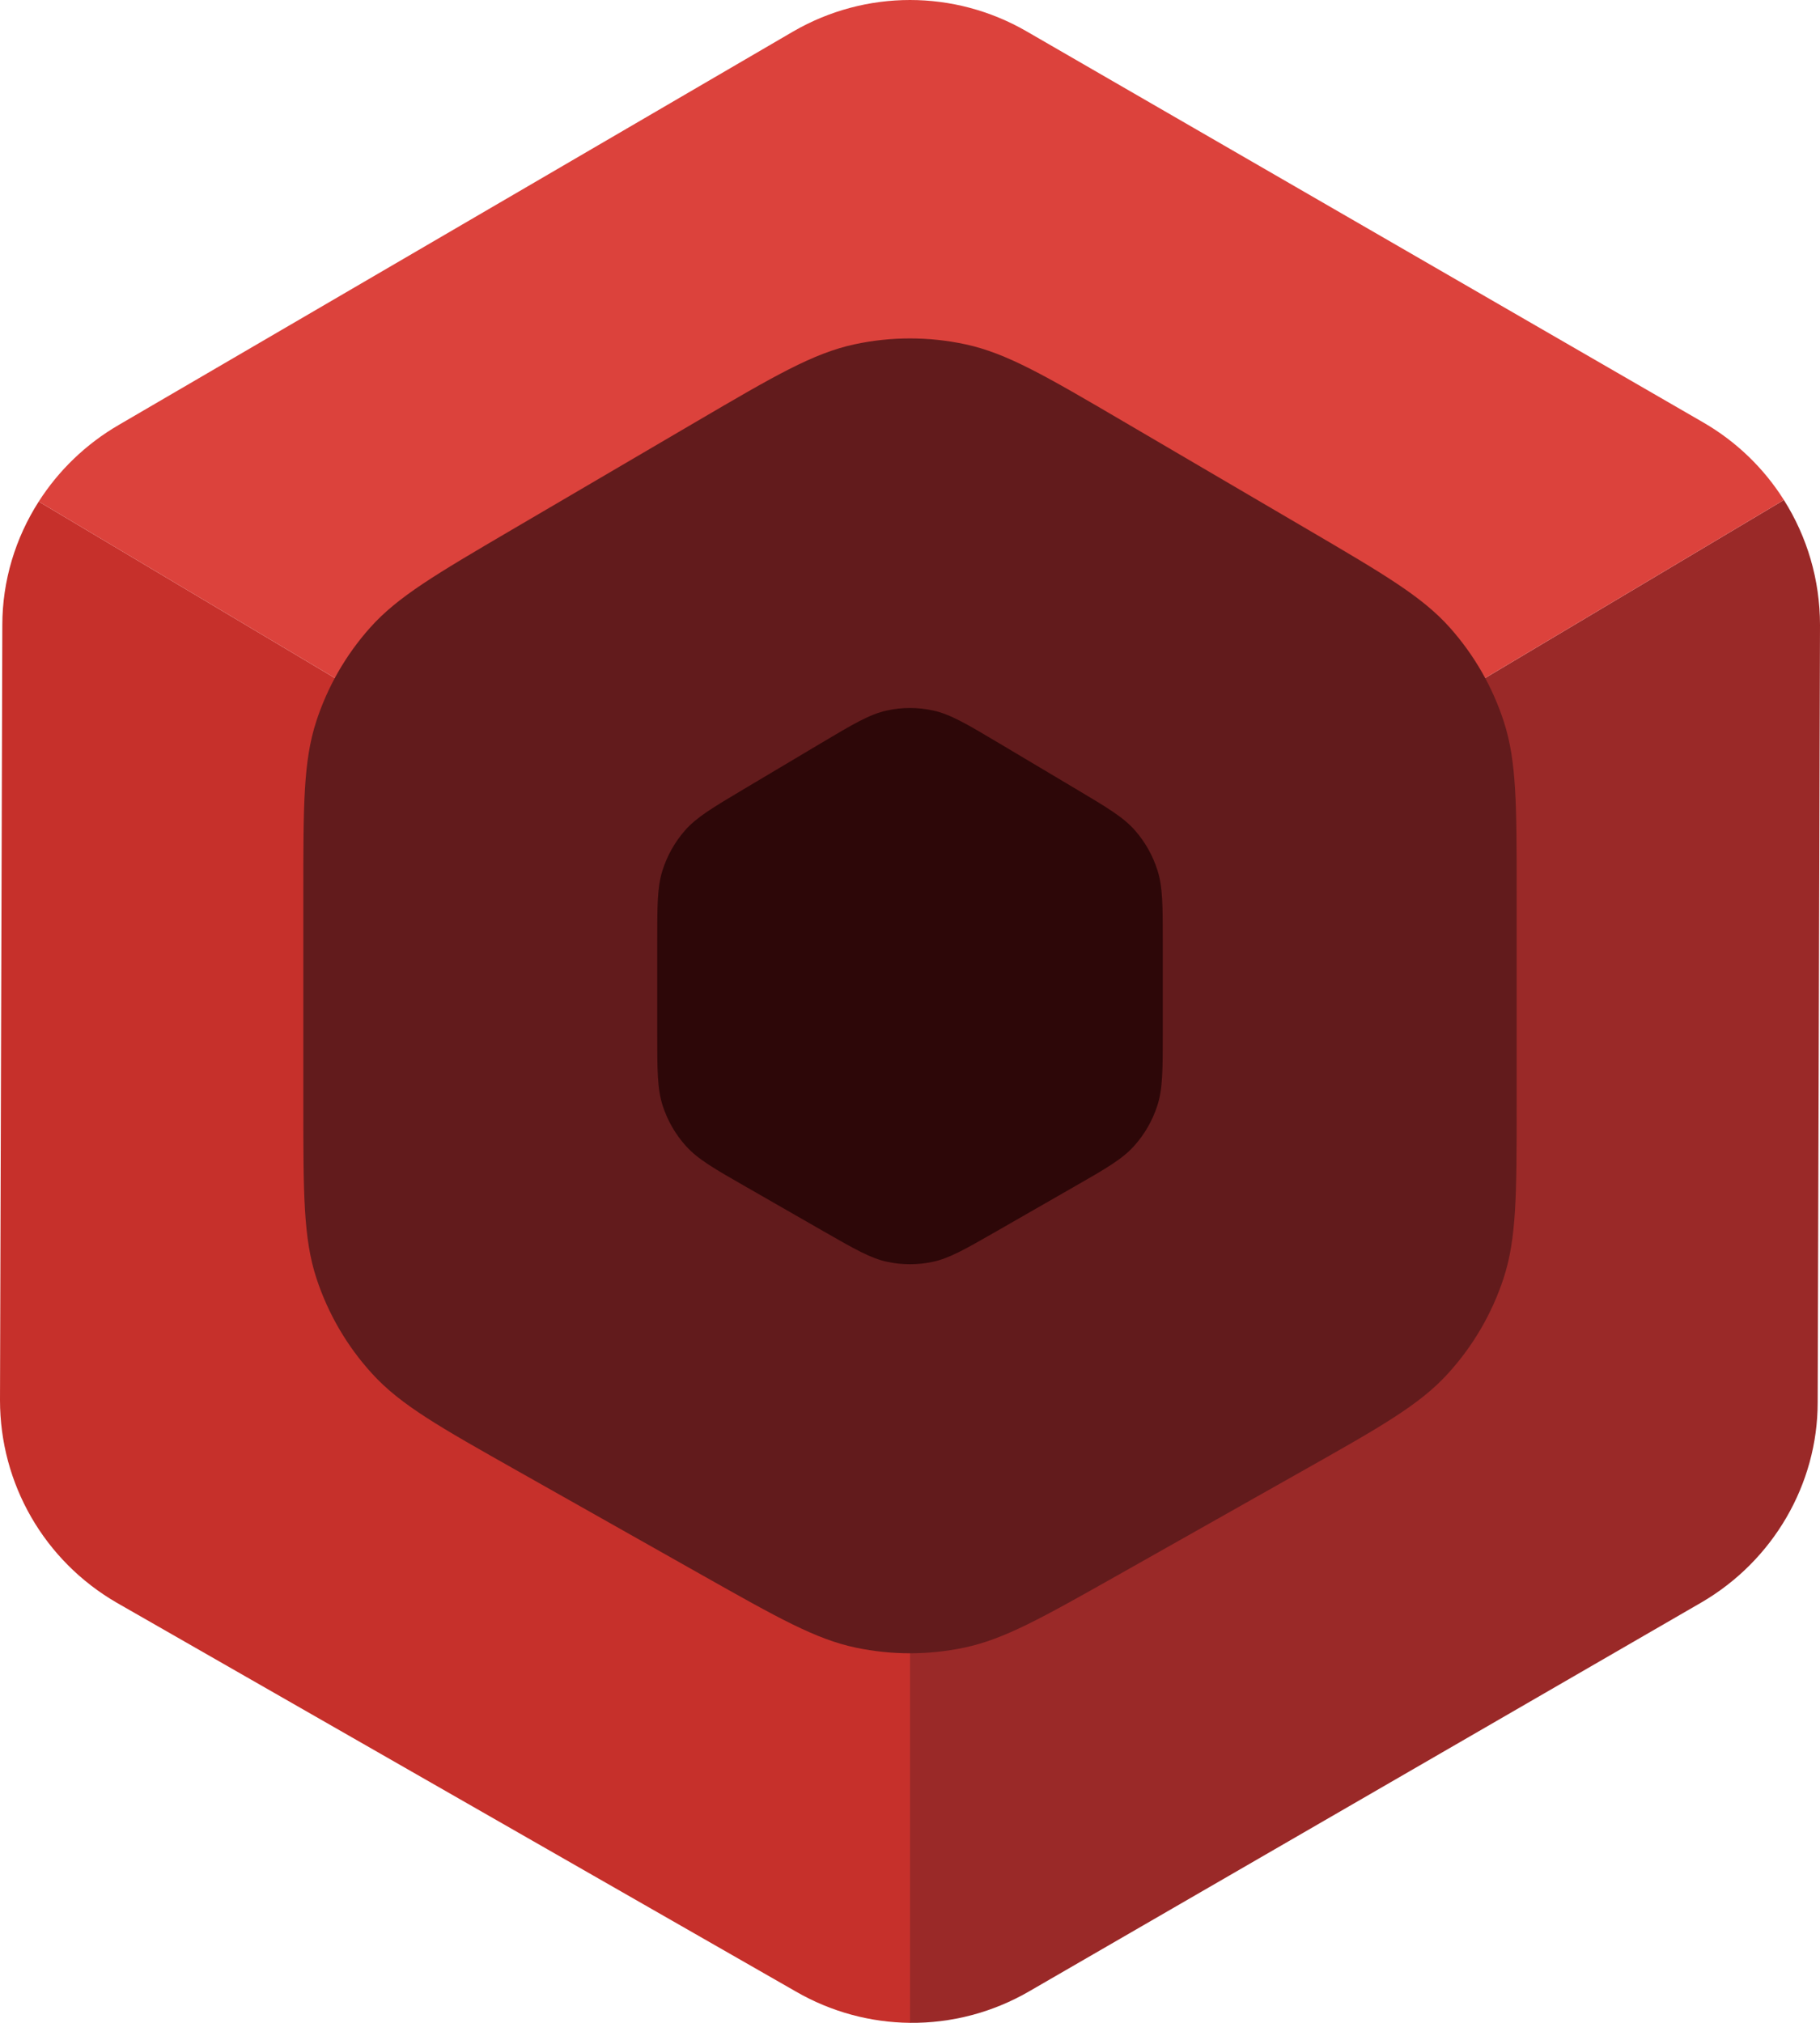 <svg width="36" height="40" viewBox="0 0 36 40" fill="none" xmlns="http://www.w3.org/2000/svg">
<path d="M18 40V28.154L10.846 24.692V15.923L0.766 9.918C0.303 10.641 0.046 11.487 0.046 12.359L0 27.687C0 29.344 0.877 30.863 2.308 31.692L15.739 39.379C16.44 39.785 17.219 39.992 18 40Z" fill="#C6302B"/>
<path d="M35.286 9.887C35.745 10.613 36 11.466 36 12.359L35.954 27.733C35.954 29.344 35.077 30.863 33.646 31.692L20.354 39.379C19.625 39.801 18.811 40.008 18 40V26.913L25.154 25.154V15.923L35.286 9.887Z" fill="#9A2928"/>
<path d="M35.286 9.887C34.894 9.265 34.352 8.736 33.692 8.354L20.308 0.621C18.877 -0.207 17.123 -0.207 15.692 0.621L2.354 8.4C1.698 8.78 1.158 9.305 0.766 9.918L10.846 15.923L18 10.615L25.154 15.923L35.286 9.887Z" fill="#DC423C"/>
<path d="M10.122 10.477L13.774 8.337L13.774 8.337C15.312 7.436 16.081 6.986 16.901 6.809C17.625 6.653 18.375 6.653 19.099 6.809C19.919 6.986 20.688 7.436 22.226 8.337L25.878 10.477C27.38 11.358 28.131 11.798 28.677 12.409C29.16 12.951 29.525 13.586 29.748 14.276C30 15.056 30 15.926 30 17.665V21.833C30 23.604 30 24.489 29.74 25.28C29.51 25.979 29.134 26.622 28.637 27.166C28.076 27.782 27.304 28.217 25.76 29.088L22.108 31.149C20.61 31.994 19.861 32.417 19.066 32.582C18.363 32.729 17.637 32.729 16.934 32.582C16.139 32.417 15.39 31.994 13.892 31.149L13.892 31.149L10.24 29.088C8.696 28.217 7.924 27.782 7.363 27.166C6.865 26.622 6.49 25.979 6.26 25.28C6 24.489 6 23.604 6 21.833V17.665C6 15.926 6 15.056 6.252 14.276C6.475 13.586 6.839 12.951 7.323 12.409C7.869 11.798 8.62 11.358 10.122 10.477L10.122 10.477Z" fill="#621B1C"/>
<path d="M14.718 15.601L16.239 14.696L16.239 14.696C16.88 14.315 17.201 14.124 17.542 14.05C17.844 13.983 18.156 13.983 18.458 14.05C18.799 14.124 19.12 14.315 19.761 14.696L21.282 15.601C21.908 15.974 22.221 16.16 22.449 16.419C22.65 16.648 22.802 16.917 22.895 17.209C23 17.538 23 17.906 23 18.642V20.406C23 21.155 23 21.529 22.892 21.864C22.796 22.16 22.639 22.432 22.432 22.662C22.198 22.922 21.877 23.107 21.233 23.475L19.712 24.347C19.087 24.705 18.775 24.884 18.444 24.953C18.151 25.015 17.849 25.015 17.556 24.953C17.225 24.884 16.913 24.705 16.288 24.347L16.288 24.347L14.767 23.475C14.123 23.107 13.802 22.922 13.568 22.662C13.361 22.432 13.204 22.16 13.108 21.864C13 21.529 13 21.155 13 20.406V18.642C13 17.906 13 17.538 13.105 17.209C13.198 16.917 13.35 16.648 13.551 16.419C13.779 16.16 14.092 15.974 14.718 15.601L14.718 15.601Z" fill="#2D0708"/>
</svg>
